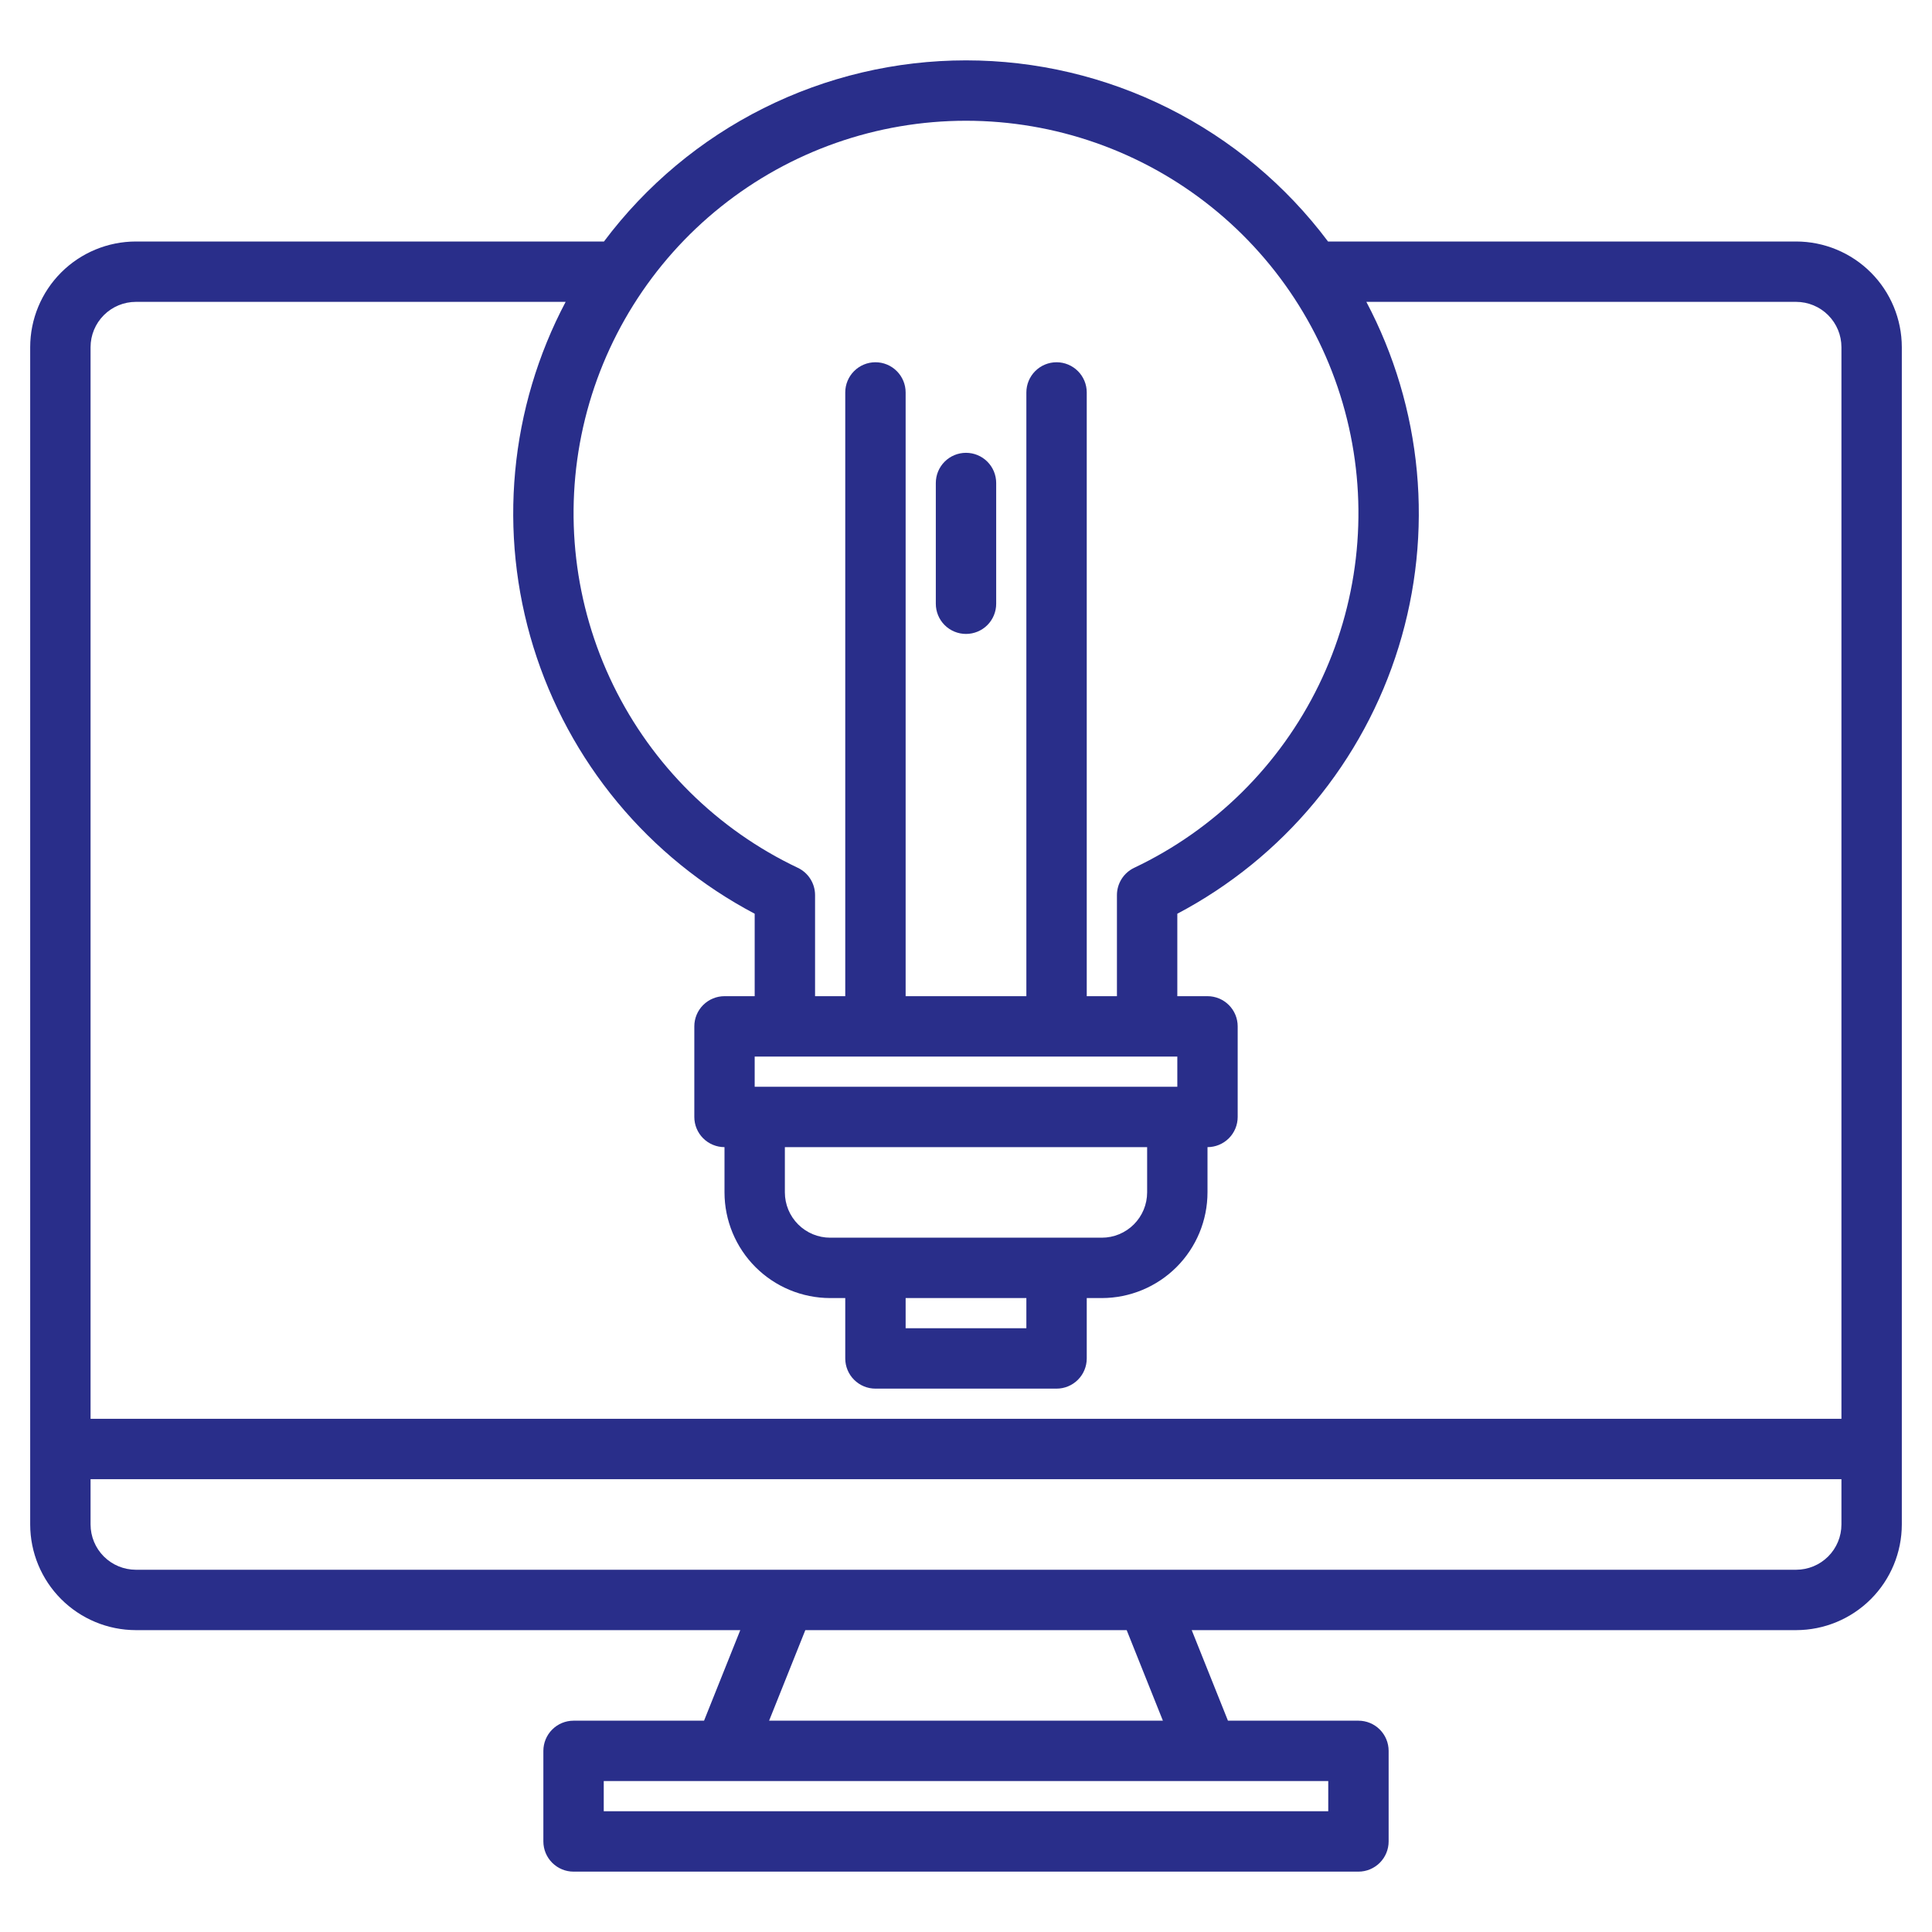<svg width="114" height="114" viewBox="0 0 114 114" fill="none" xmlns="http://www.w3.org/2000/svg">
<path d="M105.984 14.25H78.362C75.876 10.932 72.651 8.239 68.943 6.383C65.235 4.528 61.146 3.562 57 3.562C52.854 3.562 48.765 4.528 45.057 6.383C41.349 8.239 38.124 10.932 35.638 14.25H8.016C6.363 14.252 4.778 14.909 3.609 16.078C2.441 17.247 1.783 18.831 1.781 20.484V89.953C1.783 91.606 2.441 93.191 3.609 94.359C4.778 95.528 6.363 96.186 8.016 96.188H43.681L41.543 101.531H33.844C33.371 101.531 32.918 101.719 32.584 102.053C32.25 102.387 32.062 102.84 32.062 103.313V108.656C32.062 109.129 32.25 109.582 32.584 109.916C32.918 110.25 33.371 110.438 33.844 110.438H80.156C80.629 110.438 81.082 110.25 81.416 109.916C81.75 109.582 81.938 109.129 81.938 108.656V103.313C81.938 102.84 81.75 102.387 81.416 102.053C81.082 101.719 80.629 101.531 80.156 101.531H72.457L70.319 96.188H105.984C107.637 96.186 109.222 95.528 110.391 94.359C111.56 93.191 112.217 91.606 112.219 89.953V20.484C112.217 18.831 111.56 17.247 110.391 16.078C109.222 14.909 107.637 14.252 105.984 14.25ZM57 7.125C62.258 7.125 67.359 8.915 71.465 12.2C75.57 15.484 78.436 20.068 79.591 25.197C80.746 30.326 80.12 35.696 77.818 40.423C75.516 45.15 71.674 48.953 66.924 51.206C66.619 51.351 66.362 51.579 66.182 51.864C66.002 52.149 65.906 52.479 65.906 52.816V58.781H64.125V23.156C64.125 22.684 63.937 22.231 63.603 21.897C63.269 21.563 62.816 21.375 62.344 21.375C61.871 21.375 61.418 21.563 61.084 21.897C60.75 22.231 60.562 22.684 60.562 23.156V58.781H53.438V23.156C53.438 22.684 53.25 22.231 52.916 21.897C52.582 21.563 52.129 21.375 51.656 21.375C51.184 21.375 50.731 21.563 50.397 21.897C50.063 22.231 49.875 22.684 49.875 23.156V58.781H48.094V52.816C48.094 52.479 47.998 52.149 47.818 51.864C47.638 51.579 47.381 51.351 47.076 51.206C42.326 48.953 38.484 45.15 36.182 40.423C33.88 35.696 33.255 30.326 34.409 25.197C35.564 20.068 38.43 15.484 42.535 12.2C46.641 8.915 51.742 7.125 57 7.125ZM48.984 73.031C48.276 73.031 47.597 72.749 47.096 72.248C46.595 71.747 46.313 71.068 46.312 70.359V67.688H67.688V70.359C67.687 71.068 67.405 71.747 66.904 72.248C66.403 72.749 65.724 73.031 65.016 73.031H48.984ZM60.562 76.594V78.375H53.438V76.594H60.562ZM44.531 64.125V62.344H69.469V64.125H44.531ZM78.375 105.094V106.875H35.625V105.094H78.375ZM45.382 101.531L47.519 96.188H66.481L68.618 101.531H45.382ZM108.656 89.953C108.656 90.662 108.374 91.341 107.873 91.842C107.372 92.343 106.693 92.624 105.984 92.625H8.016C7.307 92.624 6.628 92.343 6.127 91.842C5.626 91.341 5.344 90.662 5.344 89.953V87.281H108.656V89.953ZM108.656 83.719H5.344V20.484C5.344 19.776 5.626 19.097 6.127 18.596C6.628 18.095 7.307 17.813 8.016 17.812H33.376C31.737 20.915 30.725 24.311 30.399 27.805C30.072 31.299 30.437 34.823 31.473 38.176C32.509 41.528 34.196 44.644 36.436 47.345C38.677 50.046 41.428 52.279 44.531 53.916V58.781H42.75C42.278 58.781 41.825 58.969 41.49 59.303C41.156 59.637 40.969 60.09 40.969 60.562V65.906C40.969 66.379 41.156 66.832 41.49 67.166C41.825 67.5 42.278 67.688 42.75 67.688V70.359C42.752 72.012 43.409 73.597 44.578 74.766C45.747 75.934 47.331 76.592 48.984 76.594H49.875V80.156C49.875 80.629 50.063 81.082 50.397 81.416C50.731 81.75 51.184 81.938 51.656 81.938H62.344C62.816 81.938 63.269 81.75 63.603 81.416C63.937 81.082 64.125 80.629 64.125 80.156V76.594H65.016C66.668 76.592 68.253 75.934 69.422 74.766C70.591 73.597 71.248 72.012 71.25 70.359V67.688C71.722 67.688 72.175 67.5 72.51 67.166C72.844 66.832 73.031 66.379 73.031 65.906V60.562C73.031 60.09 72.844 59.637 72.51 59.303C72.175 58.969 71.722 58.781 71.25 58.781H69.469V53.916C72.573 52.279 75.324 50.047 77.565 47.346C79.806 44.645 81.493 41.529 82.528 38.176C83.564 34.823 83.93 31.299 83.603 27.805C83.276 24.311 82.264 20.915 80.624 17.812H105.984C106.693 17.813 107.372 18.095 107.873 18.596C108.374 19.097 108.656 19.776 108.656 20.484V83.719Z" fill="#292E8A"/>
<path d="M57 37.406C57.472 37.406 57.925 37.219 58.26 36.885C58.594 36.55 58.781 36.097 58.781 35.625V28.5C58.781 28.028 58.594 27.575 58.26 27.241C57.925 26.906 57.472 26.719 57 26.719C56.528 26.719 56.075 26.906 55.74 27.241C55.406 27.575 55.219 28.028 55.219 28.5V35.625C55.219 36.097 55.406 36.55 55.74 36.885C56.075 37.219 56.528 37.406 57 37.406Z" fill="#292E8A"/>
</svg>

